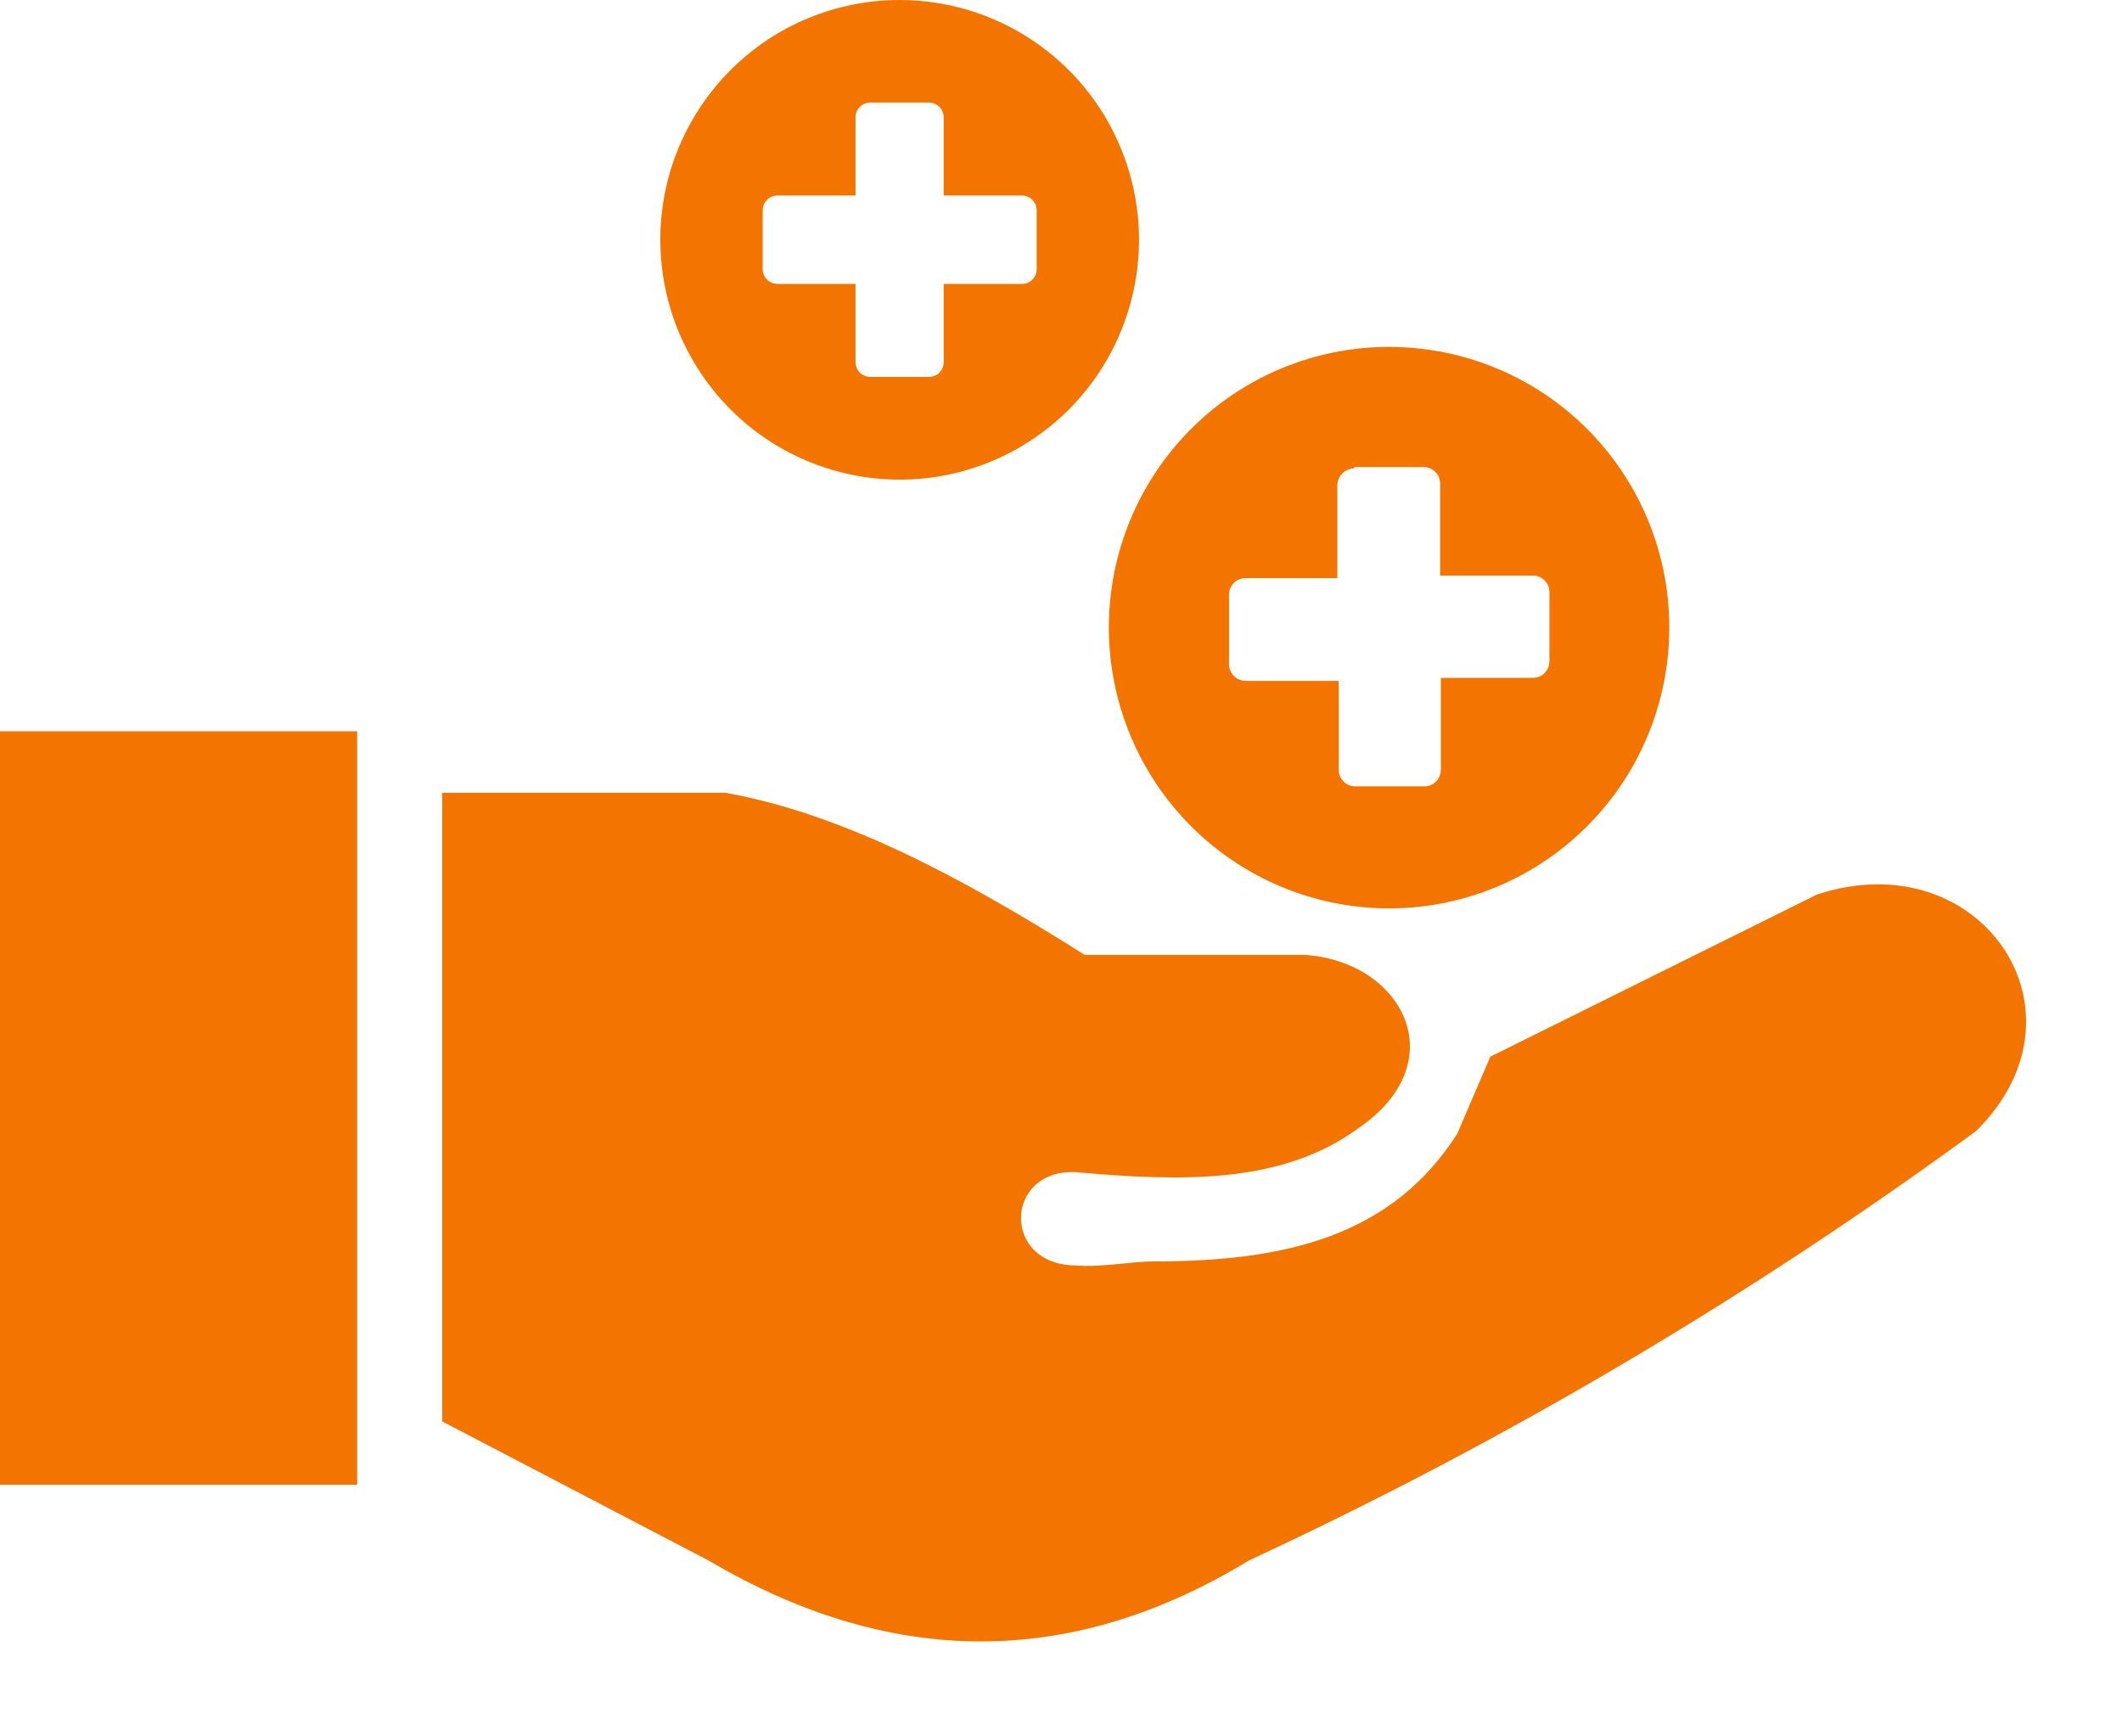 <svg width="22" height="18" viewBox="0 0 22 18" fill="none" xmlns="http://www.w3.org/2000/svg">
<path fill-rule="evenodd" clip-rule="evenodd" d="M0 7.581H3.703V15.391H0V7.581ZM14.043 4.842H14.761C14.806 4.842 14.849 4.86 14.881 4.892C14.913 4.924 14.931 4.968 14.931 5.013V5.967H15.893C15.939 5.967 15.982 5.985 16.014 6.017C16.046 6.049 16.064 6.093 16.064 6.138V6.855C16.064 6.901 16.046 6.944 16.014 6.977C15.982 7.009 15.939 7.027 15.893 7.027H14.938V7.98C14.938 8.026 14.92 8.069 14.888 8.101C14.856 8.134 14.813 8.152 14.767 8.152H14.05C14.004 8.152 13.961 8.134 13.929 8.101C13.897 8.069 13.879 8.026 13.879 7.98V7.058H12.913C12.868 7.058 12.824 7.039 12.792 7.007C12.76 6.975 12.742 6.932 12.742 6.886V6.164C12.742 6.118 12.76 6.075 12.792 6.043C12.824 6.011 12.868 5.993 12.913 5.993H13.865V5.027C13.867 4.982 13.886 4.94 13.917 4.908C13.949 4.876 13.991 4.858 14.036 4.856L14.043 4.842ZM9.022 1.063H9.632C9.652 1.063 9.672 1.067 9.69 1.075C9.708 1.083 9.725 1.094 9.739 1.108C9.754 1.122 9.765 1.139 9.772 1.157C9.78 1.176 9.784 1.196 9.784 1.216V2.027H10.596C10.616 2.027 10.636 2.031 10.654 2.039C10.672 2.046 10.689 2.058 10.703 2.072C10.717 2.086 10.729 2.103 10.736 2.121C10.744 2.14 10.748 2.16 10.748 2.18V2.791C10.748 2.831 10.732 2.87 10.703 2.899C10.675 2.927 10.636 2.943 10.596 2.943H9.784V3.755C9.784 3.775 9.78 3.795 9.772 3.813C9.765 3.832 9.754 3.848 9.739 3.863C9.725 3.877 9.708 3.888 9.69 3.896C9.672 3.903 9.652 3.907 9.632 3.907H9.022C8.981 3.907 8.943 3.891 8.914 3.863C8.886 3.834 8.87 3.795 8.87 3.755V2.943H8.06C8.019 2.943 7.981 2.927 7.952 2.899C7.923 2.87 7.907 2.831 7.907 2.791V2.18C7.907 2.16 7.911 2.14 7.919 2.121C7.927 2.103 7.938 2.086 7.952 2.072C7.966 2.058 7.983 2.046 8.001 2.039C8.02 2.031 8.04 2.027 8.06 2.027H8.87V1.216C8.87 1.175 8.886 1.136 8.914 1.108C8.943 1.079 8.981 1.063 9.022 1.063V1.063ZM9.328 5.90046e-07C9.818 7.06672e-07 10.298 0.146 10.706 0.419C11.114 0.692 11.433 1.081 11.62 1.535C11.808 1.989 11.857 2.489 11.761 2.972C11.665 3.454 11.429 3.897 11.082 4.245C10.735 4.592 10.292 4.829 9.811 4.925C9.329 5.02 8.83 4.971 8.377 4.782C7.923 4.594 7.536 4.275 7.264 3.866C6.991 3.457 6.846 2.976 6.846 2.484C6.846 2.158 6.91 1.835 7.035 1.533C7.16 1.232 7.343 0.958 7.573 0.727C7.804 0.496 8.077 0.313 8.378 0.189C8.679 0.064 9.002 -0 9.328 5.90046e-07V5.90046e-07ZM14.402 3.596C14.976 3.596 15.538 3.766 16.016 4.086C16.494 4.406 16.866 4.86 17.086 5.392C17.306 5.924 17.363 6.509 17.251 7.074C17.139 7.639 16.862 8.157 16.456 8.564C16.05 8.971 15.532 9.249 14.968 9.361C14.405 9.473 13.821 9.416 13.29 9.195C12.759 8.975 12.305 8.602 11.986 8.123C11.667 7.645 11.496 7.082 11.496 6.506C11.496 5.734 11.802 4.994 12.347 4.448C12.892 3.902 13.631 3.596 14.402 3.596V3.596ZM4.585 14.725V8.218H7.52C8.762 8.441 10.004 9.116 11.245 9.898H13.518C14.543 9.96 15.089 11.008 14.085 11.694C13.289 12.281 12.235 12.247 11.156 12.151C10.411 12.114 10.379 13.115 11.156 13.118C11.426 13.141 11.719 13.076 11.975 13.076C13.322 13.076 14.431 12.817 15.109 11.751L15.451 10.954L18.838 9.273C20.532 8.715 21.743 10.489 20.487 11.725C18.127 13.453 15.602 14.944 12.949 16.176C11.079 17.315 9.211 17.276 7.345 16.176L4.585 14.735V14.725Z" fill="#F47400"/>
</svg>
